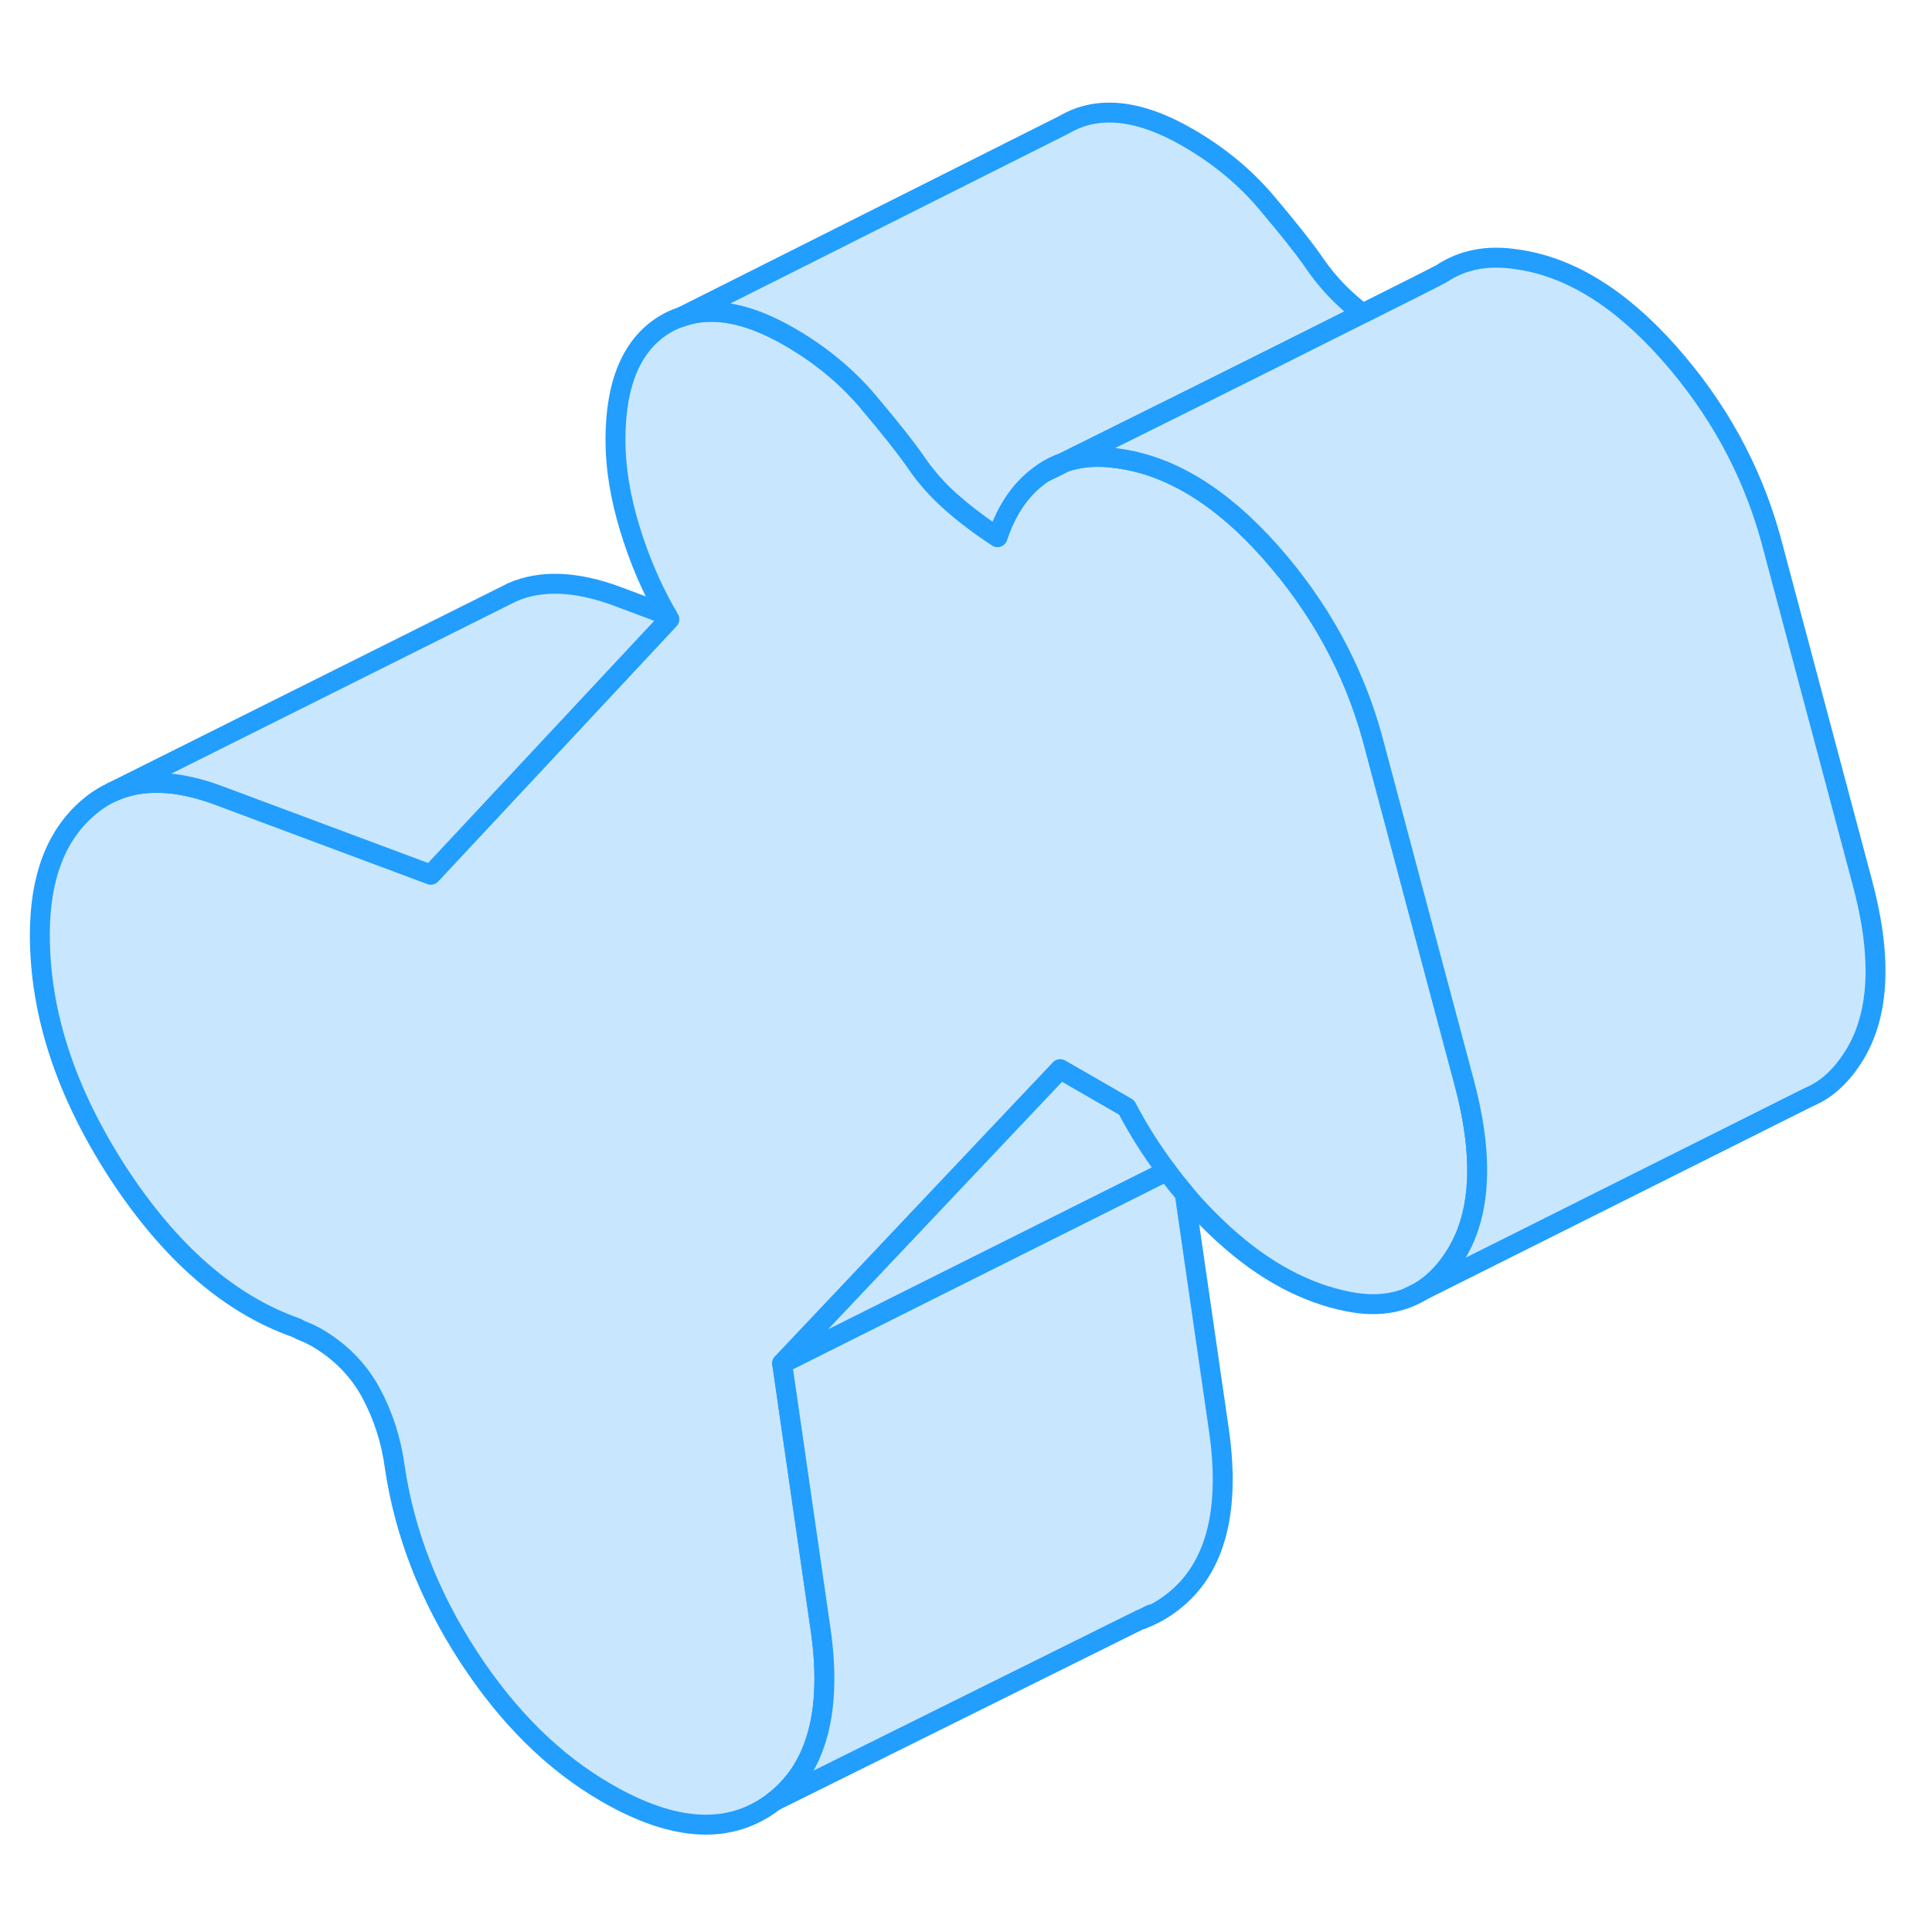 <svg width="48" height="48" viewBox="0 0 97 91" fill="#c8e7ff" xmlns="http://www.w3.org/2000/svg" stroke-width="1px" stroke-linecap="round" stroke-linejoin="round"><path d="M73.12 59.954C72.61 60.794 72 61.424 71.31 61.844C70.3 62.454 69.1 62.624 67.72 62.354C65.56 61.934 63.49 60.824 61.51 59.033C60.79 58.383 60.11 57.684 59.48 56.934C59.17 56.564 58.86 56.184 58.58 55.794C57.83 54.803 57.16 53.744 56.56 52.604L53.23 50.684L40.6 64.043L39.27 65.454L41.16 78.534C41.82 82.773 41.06 85.743 38.87 87.433C36.68 89.133 33.87 88.993 30.45 87.013C27.81 85.493 25.5 83.213 23.52 80.174C21.54 77.133 20.31 73.963 19.82 70.653C19.64 69.314 19.24 68.064 18.61 66.903C17.98 65.754 17.06 64.823 15.86 64.133C15.68 64.034 15.5 63.944 15.32 63.873C15.14 63.803 14.99 63.733 14.87 63.663C11.51 62.483 8.53 59.883 5.91 55.864C3.3 51.834 2 47.864 2 43.934C2 41.044 2.82 38.904 4.47 37.514C4.75 37.273 5.05 37.074 5.36 36.904L5.62 36.773C7.09 36.093 8.89 36.154 11 36.944L21.63 40.913L22.89 39.564L33.6 28.094C33.56 28.024 33.52 27.944 33.48 27.873C32.69 26.494 32.08 25.044 31.62 23.534C31.14 21.953 30.9 20.474 30.9 19.094C30.9 16.204 31.74 14.254 33.42 13.264C33.66 13.123 33.92 13.004 34.18 12.924L34.23 12.903C35.75 12.364 37.55 12.704 39.63 13.903C41.19 14.803 42.51 15.893 43.59 17.174C44.67 18.453 45.45 19.433 45.93 20.123C46.47 20.924 47.09 21.624 47.78 22.224C48.13 22.534 48.51 22.843 48.9 23.134C49.28 23.424 49.67 23.694 50.08 23.964C50.56 22.524 51.32 21.444 52.37 20.744C52.37 20.744 52.39 20.734 52.42 20.714C52.55 20.654 52.89 20.484 53.39 20.234C53.4 20.234 53.41 20.224 53.42 20.214C54.23 19.934 55.12 19.863 56.11 20.014C58.75 20.363 61.3 21.924 63.76 24.684C66.22 27.454 67.93 30.553 68.89 34.004L71.23 42.794L73.48 51.224C74.5 54.974 74.38 57.884 73.12 59.954Z" stroke="#229EFF" stroke-linejoin="round"/><path d="M53.39 20.234C52.89 20.484 52.55 20.654 52.42 20.714C52.72 20.514 53.05 20.344 53.39 20.234Z" stroke="#229EFF" stroke-linejoin="round"/><path d="M33.6 28.094L22.89 39.564L21.63 40.913L11 36.944C8.89 36.154 7.09 36.093 5.62 36.773L25.22 26.984L25.72 26.734C27.17 26.104 28.93 26.174 31 26.944L33.48 27.873C33.52 27.944 33.56 28.024 33.6 28.094Z" stroke="#229EFF" stroke-linejoin="round"/><path d="M58.87 77.434C58.37 77.824 57.84 78.114 57.28 78.314H57.25L38.87 87.434C41.06 85.744 41.82 82.774 41.16 78.534L39.27 65.454L40.81 64.684L58.58 55.794C58.86 56.184 59.17 56.564 59.48 56.934L61.16 68.534C61.82 72.774 61.06 75.744 58.87 77.434Z" stroke="#229EFF" stroke-linejoin="round"/><path d="M58.58 55.794L40.81 64.684L39.27 65.454L40.6 64.044L53.23 50.684L56.56 52.604C57.16 53.744 57.83 54.804 58.58 55.794Z" stroke="#229EFF" stroke-linejoin="round"/><path d="M68.401 12.744C63.691 15.114 56.171 18.854 53.421 20.214C53.411 20.214 53.401 20.234 53.391 20.234C53.051 20.344 52.721 20.514 52.421 20.714C52.391 20.734 52.371 20.744 52.371 20.744C51.321 21.444 50.561 22.524 50.081 23.964C49.671 23.694 49.281 23.424 48.901 23.134C48.511 22.844 48.13 22.534 47.781 22.224C47.09 21.624 46.471 20.924 45.931 20.124C45.451 19.434 44.671 18.454 43.591 17.174C42.511 15.894 41.191 14.804 39.631 13.904C37.551 12.704 35.751 12.364 34.23 12.904L53.421 3.264C55.101 2.274 57.171 2.484 59.631 3.904C61.191 4.804 62.511 5.894 63.591 7.174C64.671 8.454 65.451 9.434 65.931 10.124C66.471 10.924 67.091 11.624 67.781 12.224C67.981 12.404 68.191 12.574 68.401 12.744Z" stroke="#229EFF" stroke-linejoin="round"/><path d="M53.39 20.234C52.89 20.484 52.55 20.654 52.42 20.714C52.72 20.514 53.05 20.344 53.39 20.234Z" stroke="#229EFF" stroke-linejoin="round"/><path d="M93.12 49.954C92.5 50.964 91.76 51.674 90.88 52.054L90.67 52.154L71.31 61.844C72 61.424 72.61 60.794 73.12 59.954C74.38 57.884 74.5 54.974 73.48 51.224L71.23 42.794L68.89 34.004C67.93 30.553 66.22 27.454 63.76 24.684C61.3 21.924 58.75 20.363 56.11 20.014C55.12 19.863 54.23 19.934 53.42 20.214C56.17 18.854 63.69 15.114 68.4 12.743H68.41C70.53 11.684 72.08 10.903 72.37 10.743C73.42 10.043 74.67 9.794 76.11 10.014C78.75 10.364 81.3 11.924 83.76 14.684C86.22 17.454 87.93 20.553 88.89 24.003L93.48 41.224C94.5 44.974 94.38 47.884 93.12 49.954Z" stroke="#229EFF" stroke-linejoin="round"/><path d="M57.8 78.054L57.28 78.314" stroke="#229EFF" stroke-linejoin="round"/><path d="M71.31 61.844L70.79 62.104" stroke="#229EFF" stroke-linejoin="round"/></svg>
